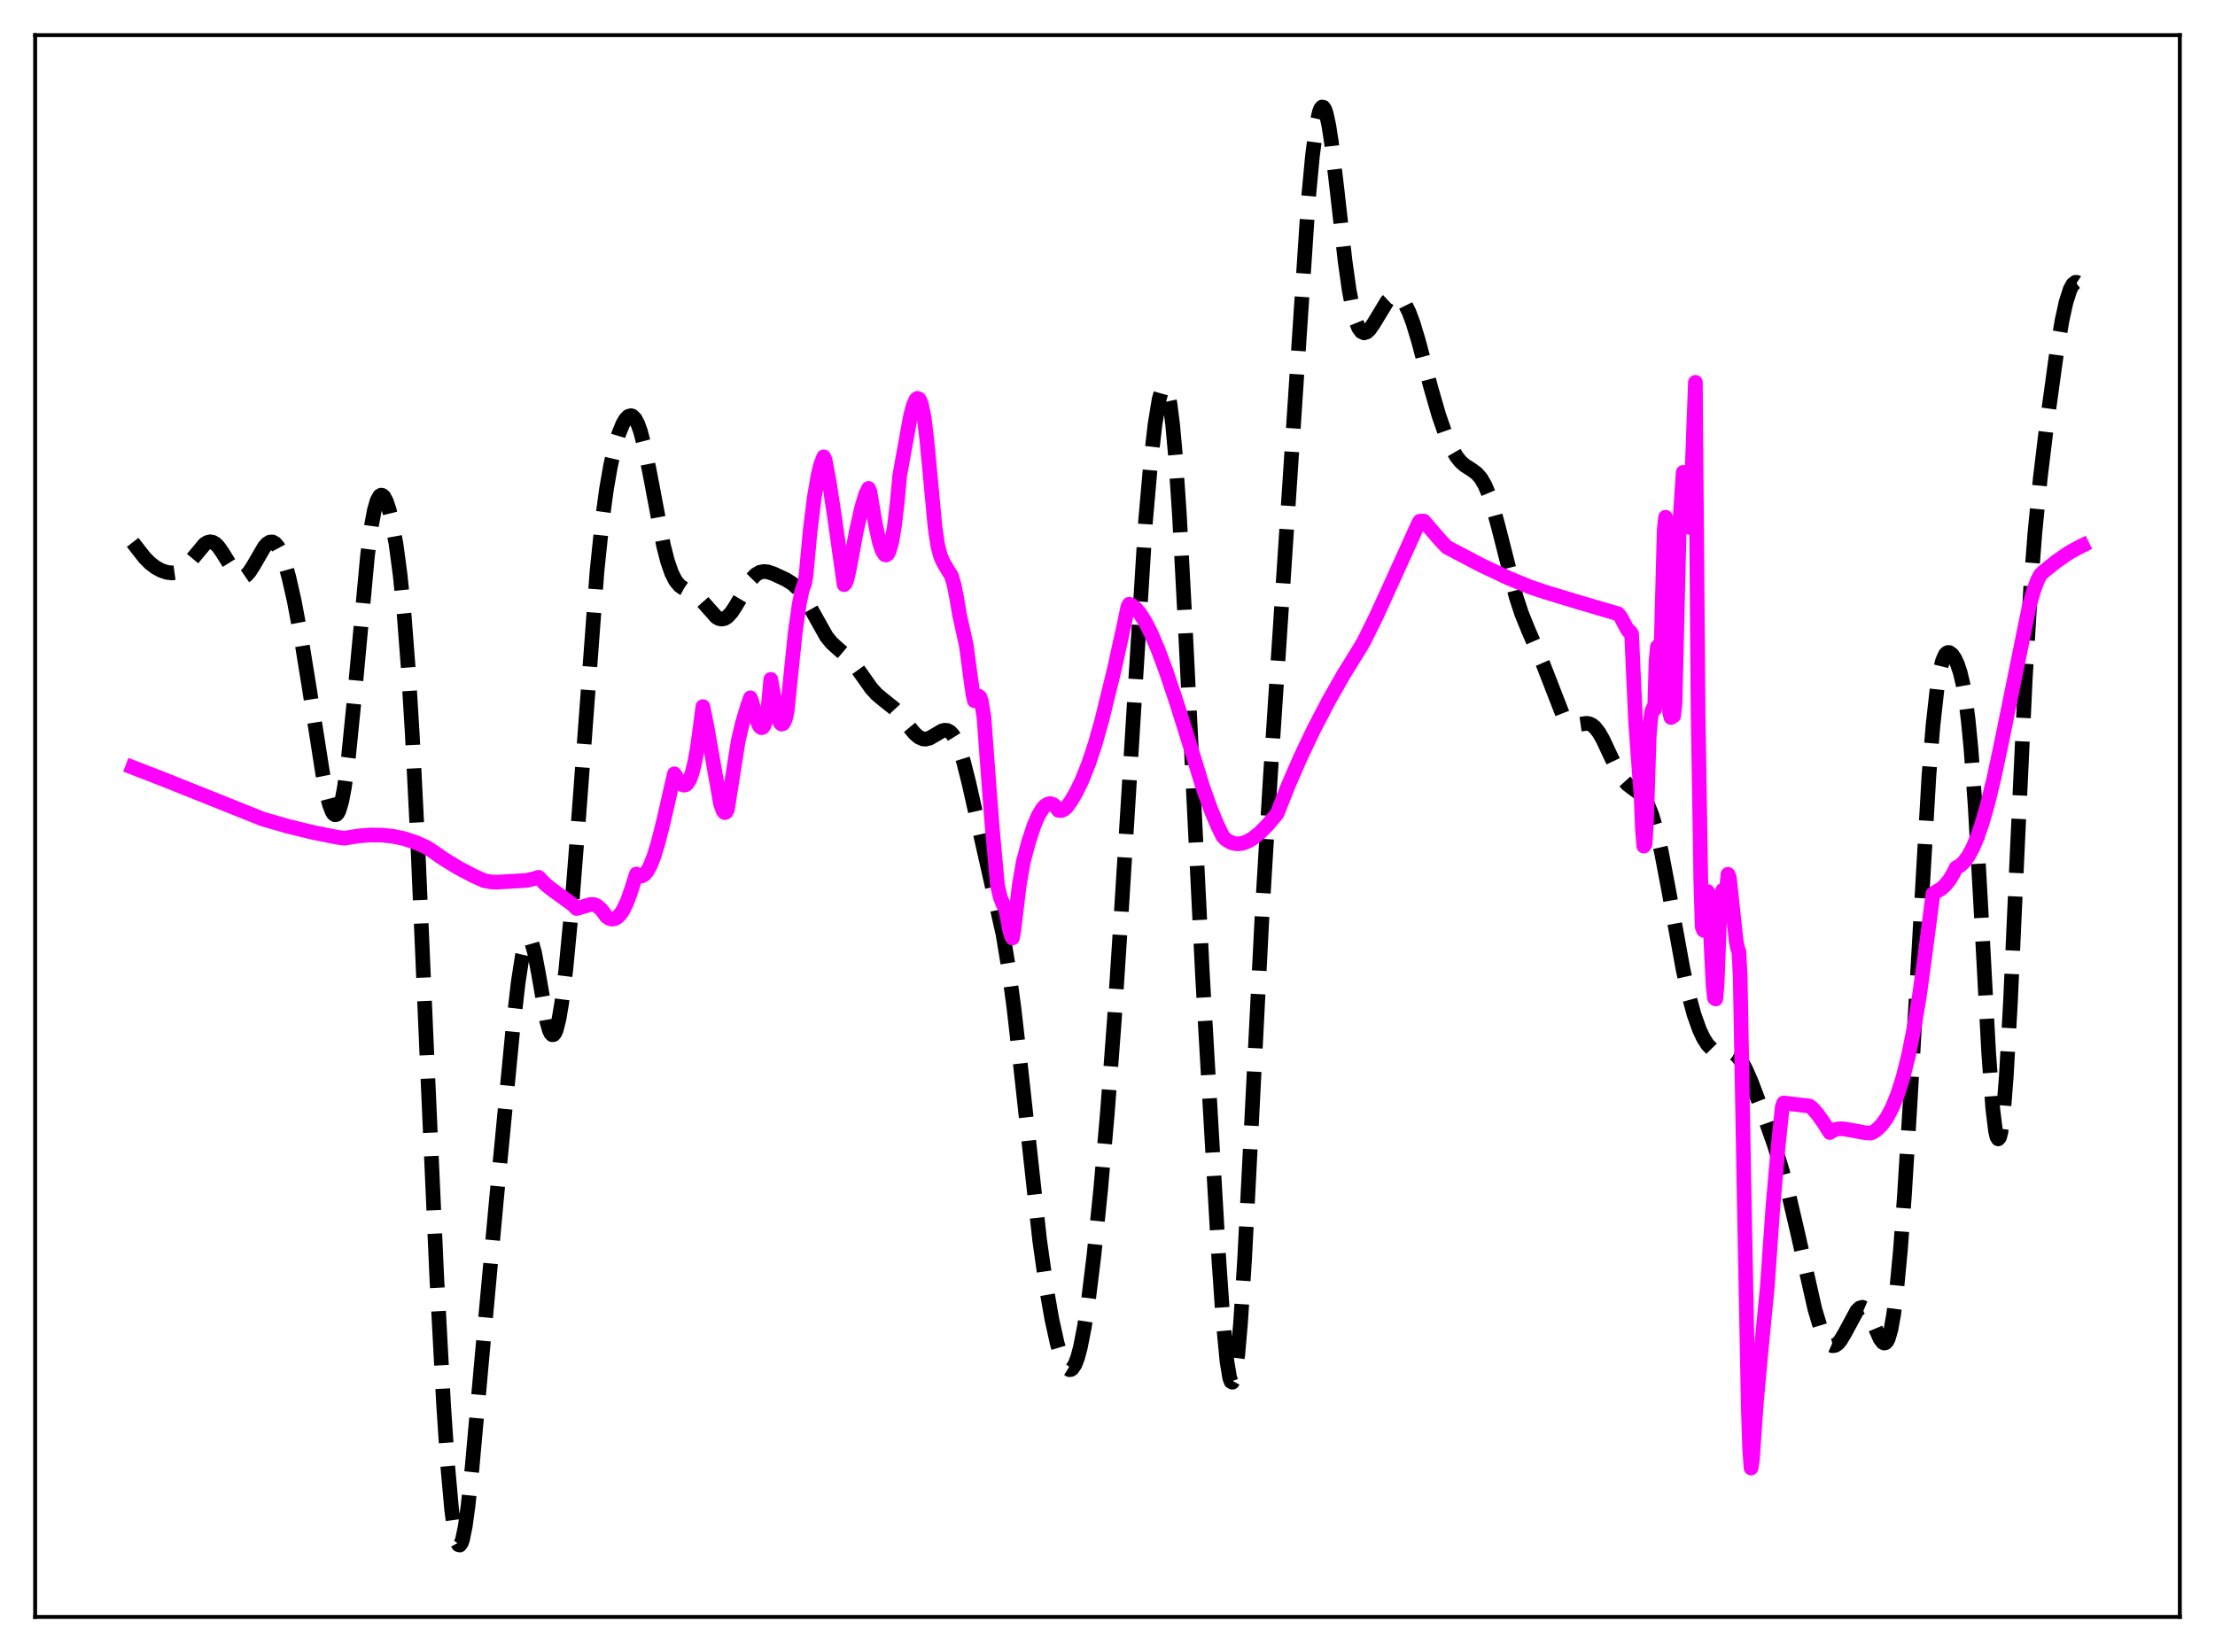 <?xml version="1.0" encoding="utf-8" standalone="no"?>
<!DOCTYPE svg PUBLIC "-//W3C//DTD SVG 1.1//EN"
  "http://www.w3.org/Graphics/SVG/1.1/DTD/svg11.dtd">
<svg xmlns:xlink="http://www.w3.org/1999/xlink" width="453.6pt" height="338.4pt" viewBox="0 0 453.6 338.4" xmlns="http://www.w3.org/2000/svg" version="1.1">
 <defs>
  <style type="text/css">*{stroke-linejoin: round; stroke-linecap: butt}</style>
 </defs>
 <g id="figure_1">
  <g id="patch_1">
   <path d="M 0 338.4 
L 453.6 338.4 
L 453.6 0 
L 0 0 
z
" style="fill: #ffffff"/>
  </g>
  <g id="axes_1">
   <g id="patch_2">
    <path d="M 7.2 331.2 
L 446.4 331.2 
L 446.4 7.2 
L 7.2 7.2 
z
" style="fill: #ffffff"/>
   </g>
   <g id="matplotlib.axis_1"/>
   <g id="matplotlib.axis_2"/>
   <g id="line2d_1">
    <path d="M 27.164 111.096 
L 29.666 114.292 
L 30.778 115.395 
L 31.89 116.234 
L 33.003 116.838 
L 34.115 117.227 
L 35.227 117.364 
L 36.061 117.249 
L 36.895 116.904 
L 37.729 116.305 
L 38.842 115.14 
L 41.9 111.47 
L 42.456 111.122 
L 43.012 110.979 
L 43.568 111.065 
L 44.124 111.389 
L 44.68 111.941 
L 45.515 113.125 
L 48.295 117.606 
L 48.851 118.065 
L 49.407 118.253 
L 49.963 118.154 
L 50.519 117.774 
L 51.076 117.145 
L 51.91 115.844 
L 54.134 112.014 
L 54.69 111.394 
L 55.246 111.044 
L 55.802 111.009 
L 56.358 111.321 
L 56.914 111.994 
L 57.471 113.031 
L 58.305 115.242 
L 59.139 118.176 
L 60.251 123.063 
L 61.641 130.462 
L 63.309 140.764 
L 66.09 158.495 
L 66.924 162.697 
L 67.48 164.834 
L 68.036 166.277 
L 68.314 166.696 
L 68.592 166.893 
L 68.87 166.855 
L 69.148 166.57 
L 69.426 166.028 
L 69.983 164.153 
L 70.539 161.219 
L 71.373 154.947 
L 72.485 143.813 
L 75.265 113.764 
L 76.1 107.507 
L 76.656 104.54 
L 77.212 102.576 
L 77.768 101.581 
L 78.046 101.424 
L 78.324 101.479 
L 78.602 101.733 
L 79.158 102.788 
L 79.714 104.502 
L 80.27 106.823 
L 81.104 111.462 
L 81.939 117.724 
L 82.773 126.06 
L 83.607 136.937 
L 84.441 150.602 
L 85.553 172.831 
L 87.499 217.982 
L 89.446 261.655 
L 90.836 287.652 
L 91.67 300.071 
L 92.504 309.358 
L 93.06 313.513 
L 93.616 315.896 
L 93.894 316.408 
L 94.172 316.473 
L 94.451 316.101 
L 94.729 315.311 
L 95.285 312.579 
L 95.841 308.53 
L 96.675 300.658 
L 98.621 278.884 
L 101.68 245.535 
L 105.016 210.85 
L 106.128 201.166 
L 106.963 195.781 
L 107.519 193.478 
L 107.797 192.775 
L 108.075 192.39 
L 108.353 192.325 
L 108.631 192.578 
L 108.909 193.137 
L 109.465 195.085 
L 110.299 199.546 
L 111.967 209.146 
L 112.523 211.096 
L 112.802 211.669 
L 113.08 211.948 
L 113.358 211.921 
L 113.636 211.584 
L 113.914 210.938 
L 114.47 208.753 
L 115.026 205.462 
L 115.86 198.735 
L 116.972 187.085 
L 118.362 169.368 
L 122.255 117.026 
L 123.367 106.336 
L 124.201 100.166 
L 125.036 95.377 
L 125.87 91.699 
L 126.704 88.895 
L 127.538 86.841 
L 128.094 85.89 
L 128.65 85.307 
L 129.206 85.137 
L 129.484 85.221 
L 130.04 85.753 
L 130.596 86.789 
L 131.152 88.331 
L 131.987 91.527 
L 133.099 97.058 
L 135.879 111.754 
L 136.713 114.997 
L 137.548 117.402 
L 138.382 119.018 
L 139.216 120 
L 140.05 120.564 
L 142.552 121.906 
L 143.665 122.989 
L 146.723 126.422 
L 147.279 126.716 
L 147.835 126.811 
L 148.391 126.689 
L 148.947 126.349 
L 149.782 125.457 
L 150.616 124.195 
L 153.952 118.546 
L 154.786 117.699 
L 155.62 117.213 
L 156.455 117.056 
L 157.289 117.155 
L 158.401 117.53 
L 160.903 118.689 
L 162.294 119.557 
L 163.406 120.592 
L 164.518 122.054 
L 165.63 123.923 
L 169.245 130.383 
L 170.357 131.736 
L 171.747 132.987 
L 173.693 134.651 
L 174.806 135.905 
L 176.196 137.831 
L 178.42 140.98 
L 179.532 142.208 
L 180.923 143.37 
L 183.147 145.135 
L 184.259 146.341 
L 186.205 148.916 
L 187.318 150.256 
L 188.152 150.976 
L 188.986 151.353 
L 189.542 151.4 
L 190.376 151.19 
L 191.488 150.55 
L 192.879 149.724 
L 193.435 149.575 
L 193.991 149.621 
L 194.547 149.913 
L 195.103 150.495 
L 195.659 151.395 
L 196.493 153.365 
L 197.327 156.039 
L 198.439 160.471 
L 205.391 191.324 
L 206.503 198.04 
L 207.615 206.25 
L 209.005 218.412 
L 212.898 253.975 
L 214.288 263.819 
L 215.4 270.19 
L 216.512 275.209 
L 217.346 278.008 
L 217.903 279.349 
L 218.459 280.217 
L 219.015 280.564 
L 219.293 280.527 
L 219.571 280.343 
L 220.127 279.521 
L 220.683 278.074 
L 221.239 276 
L 222.073 271.745 
L 222.907 266.222 
L 224.02 257.159 
L 225.41 243.563 
L 226.8 227.636 
L 228.19 209.092 
L 229.58 187.714 
L 234.585 106.816 
L 235.697 94.183 
L 236.532 86.907 
L 237.366 81.815 
L 237.922 79.845 
L 238.2 79.349 
L 238.478 79.21 
L 238.756 79.451 
L 239.034 80.093 
L 239.59 82.656 
L 240.146 87.011 
L 240.702 93.18 
L 241.536 105.609 
L 242.649 126.749 
L 246.263 199.944 
L 249.6 257.926 
L 250.434 270.072 
L 251.268 278.896 
L 251.824 282.215 
L 252.102 282.984 
L 252.38 283.127 
L 252.658 282.632 
L 252.936 281.5 
L 253.492 277.377 
L 254.048 270.971 
L 254.883 257.872 
L 256.273 230.573 
L 258.497 186.591 
L 260.165 158.901 
L 267.951 40.674 
L 268.785 31.802 
L 269.619 25.479 
L 270.175 22.962 
L 270.453 22.256 
L 270.731 21.927 
L 271.009 21.974 
L 271.287 22.389 
L 271.565 23.158 
L 272.121 25.678 
L 272.677 29.312 
L 273.79 38.734 
L 275.458 53.529 
L 276.292 59.433 
L 277.126 63.795 
L 277.682 65.82 
L 278.238 67.179 
L 278.794 67.94 
L 279.351 68.185 
L 279.907 68.002 
L 280.463 67.484 
L 281.297 66.277 
L 284.077 61.693 
L 284.911 60.913 
L 285.468 60.663 
L 286.024 60.657 
L 286.58 60.908 
L 287.136 61.427 
L 287.692 62.216 
L 288.526 63.897 
L 289.36 66.128 
L 290.472 69.791 
L 292.975 79.248 
L 294.643 85.045 
L 296.033 89.033 
L 297.145 91.575 
L 298.258 93.5 
L 299.092 94.543 
L 299.926 95.293 
L 301.316 96.178 
L 302.428 96.997 
L 303.262 97.962 
L 304.097 99.399 
L 304.931 101.391 
L 305.765 103.94 
L 306.877 108.048 
L 310.492 122.3 
L 311.604 125.678 
L 312.994 129.112 
L 316.052 136.169 
L 319.945 146.185 
L 320.779 147.454 
L 321.335 148.002 
L 321.891 148.325 
L 322.448 148.454 
L 323.282 148.398 
L 324.95 148.157 
L 325.506 148.261 
L 326.062 148.534 
L 326.618 148.999 
L 327.452 150.068 
L 328.286 151.536 
L 329.677 154.519 
L 331.345 158.006 
L 332.457 159.744 
L 333.291 160.66 
L 334.403 161.506 
L 335.794 162.511 
L 336.628 163.452 
L 337.462 164.89 
L 338.296 166.968 
L 339.13 169.76 
L 340.242 174.558 
L 341.633 181.876 
L 344.691 198.706 
L 345.803 203.721 
L 346.915 207.804 
L 348.028 210.94 
L 348.862 212.7 
L 349.696 213.987 
L 350.53 214.837 
L 351.364 215.301 
L 352.198 215.465 
L 354.701 215.606 
L 355.257 215.894 
L 355.813 216.364 
L 356.647 217.445 
L 357.481 218.956 
L 358.593 221.486 
L 360.818 227.341 
L 363.32 234.41 
L 364.988 239.815 
L 366.379 245.019 
L 368.047 252.159 
L 371.661 268.18 
L 372.774 271.874 
L 373.608 273.89 
L 374.164 274.824 
L 374.72 275.415 
L 375.276 275.661 
L 375.832 275.573 
L 376.388 275.174 
L 376.944 274.501 
L 377.778 273.094 
L 380.281 268.461 
L 380.837 267.934 
L 381.393 267.768 
L 381.949 268.007 
L 382.505 268.656 
L 383.061 269.668 
L 384.174 272.341 
L 385.008 274.207 
L 385.564 274.962 
L 385.842 275.101 
L 386.12 275.044 
L 386.398 274.763 
L 386.676 274.232 
L 387.232 272.345 
L 387.788 269.258 
L 388.344 264.911 
L 389.178 256.065 
L 390.012 244.699 
L 391.125 226.526 
L 395.017 158.872 
L 395.851 148.569 
L 396.686 141.054 
L 397.242 137.625 
L 397.798 135.363 
L 398.354 134.104 
L 398.632 133.789 
L 398.91 133.65 
L 399.188 133.662 
L 399.744 134.058 
L 400.3 134.862 
L 400.856 136.056 
L 401.412 137.725 
L 401.968 140.055 
L 402.524 143.292 
L 403.081 147.695 
L 403.637 153.475 
L 404.471 164.905 
L 405.583 184.518 
L 407.251 215.638 
L 408.085 227.022 
L 408.641 231.599 
L 408.92 232.82 
L 409.198 233.285 
L 409.476 232.979 
L 409.754 231.903 
L 410.31 227.507 
L 410.866 220.363 
L 411.7 205.499 
L 413.09 174.668 
L 414.758 138.829 
L 415.871 120.168 
L 416.705 109.289 
L 417.817 97.941 
L 419.207 86.451 
L 421.154 72.31 
L 422.266 65.68 
L 423.1 61.883 
L 423.934 59.278 
L 424.49 58.249 
L 425.046 57.818 
L 425.324 57.839 
L 425.602 58.025 
L 426.158 58.922 
L 426.436 59.647 
L 426.436 59.647 
" clip-path="url(#p06c5d4874a)" style="fill: none; stroke-dasharray: 11.1,4.8; stroke-dashoffset: 0; stroke: #000000; stroke-width: 3"/>
   </g>
   <g id="line2d_2">
    <path d="M 27.164 157.18 
L 33.837 159.77 
L 53.856 167.782 
L 59.139 169.299 
L 64.144 170.515 
L 69.148 171.511 
L 70.539 171.697 
L 73.319 171.242 
L 75.822 171.037 
L 78.324 171.065 
L 80.548 171.311 
L 82.773 171.785 
L 84.997 172.508 
L 87.221 173.491 
L 88.056 173.986 
L 90.836 175.923 
L 93.894 177.785 
L 96.953 179.395 
L 99.177 180.397 
L 100.568 180.64 
L 101.68 180.701 
L 107.797 180.342 
L 109.465 179.966 
L 110.299 179.702 
L 111.689 181.131 
L 113.08 182.243 
L 117.25 185.271 
L 118.084 186.091 
L 119.197 185.783 
L 120.865 185.275 
L 121.699 185.298 
L 122.255 185.54 
L 123.089 186.253 
L 123.645 186.988 
L 124.201 187.733 
L 124.757 188.116 
L 125.314 188.27 
L 125.87 188.192 
L 126.426 187.88 
L 126.982 187.327 
L 127.538 186.526 
L 128.372 184.841 
L 129.206 182.542 
L 130.318 179.033 
L 130.874 179.398 
L 131.431 179.423 
L 131.987 179.107 
L 132.543 178.449 
L 133.099 177.455 
L 133.933 175.367 
L 134.767 172.64 
L 135.879 168.243 
L 138.104 158.501 
L 138.66 159.394 
L 139.216 160.231 
L 139.772 160.723 
L 140.05 160.818 
L 140.328 160.794 
L 140.606 160.632 
L 141.162 159.857 
L 141.718 158.405 
L 142.274 156.18 
L 142.83 153.083 
L 143.386 149.002 
L 143.943 144.732 
L 144.777 148.844 
L 147.557 164.669 
L 148.113 166.158 
L 148.391 166.444 
L 148.669 166.371 
L 148.947 165.891 
L 151.172 151.782 
L 152.006 148.224 
L 153.118 144.518 
L 153.674 142.929 
L 153.952 143.71 
L 154.786 146.856 
L 155.342 148.359 
L 155.62 148.826 
L 155.899 149.052 
L 156.177 148.998 
L 156.455 148.622 
L 156.733 147.885 
L 157.289 145.147 
L 157.845 139.16 
L 159.235 146.709 
L 159.791 148.096 
L 160.069 148.327 
L 160.347 148.23 
L 160.625 147.79 
L 160.903 146.992 
L 161.181 145.819 
L 161.737 140.361 
L 162.85 129.564 
L 163.684 123.67 
L 164.24 120.989 
L 164.796 119.416 
L 165.074 117.72 
L 165.908 108.769 
L 166.742 101.97 
L 167.576 97.16 
L 168.132 94.981 
L 168.689 93.573 
L 168.967 94.238 
L 169.801 98.633 
L 170.913 105.946 
L 172.859 119.756 
L 173.137 119.469 
L 173.415 118.761 
L 173.971 116.349 
L 175.362 108.843 
L 176.474 103.919 
L 177.308 101.154 
L 177.864 100.043 
L 178.142 100.705 
L 179.254 107.28 
L 180.088 111.061 
L 180.645 112.753 
L 181.201 113.61 
L 181.479 113.681 
L 181.757 113.491 
L 182.035 113.016 
L 182.591 111.15 
L 183.147 107.952 
L 183.703 103.258 
L 184.259 97.348 
L 186.483 85.098 
L 187.04 83.023 
L 187.596 81.808 
L 187.874 81.592 
L 188.152 81.682 
L 188.43 82.104 
L 188.708 82.886 
L 189.264 85.644 
L 189.82 90.211 
L 191.488 108.037 
L 192.044 111.763 
L 192.6 113.874 
L 193.157 115.172 
L 194.269 117.045 
L 194.825 117.918 
L 195.381 119.753 
L 195.937 122.6 
L 196.493 125.918 
L 197.883 132.176 
L 198.717 138.5 
L 199.274 142.357 
L 199.552 143.528 
L 199.83 143.258 
L 200.108 142.792 
L 200.386 142.582 
L 200.664 142.784 
L 200.942 143.557 
L 201.498 146.892 
L 202.054 154.401 
L 203.166 169.186 
L 204.278 181.398 
L 204.834 183.765 
L 205.391 185.167 
L 205.947 186.231 
L 206.781 190.569 
L 207.059 191.599 
L 207.337 192.12 
L 207.615 190.584 
L 208.727 181.345 
L 209.561 176.507 
L 210.673 172.353 
L 211.786 169.001 
L 212.62 167.069 
L 213.454 165.672 
L 214.01 165.055 
L 214.566 164.697 
L 215.122 164.607 
L 215.678 164.79 
L 216.234 165.254 
L 216.79 166.006 
L 217.346 166.031 
L 217.903 165.781 
L 218.459 165.303 
L 219.293 164.135 
L 220.405 162.24 
L 221.517 159.958 
L 222.907 156.499 
L 224.298 152.318 
L 225.688 147.357 
L 228.19 137.143 
L 230.137 128.279 
L 230.971 124.292 
L 231.249 123.762 
L 231.805 124.015 
L 232.639 124.694 
L 233.473 125.7 
L 234.585 127.475 
L 235.697 129.672 
L 237.088 132.912 
L 238.756 137.367 
L 240.98 143.987 
L 244.317 154.686 
L 246.263 161.048 
L 247.931 165.746 
L 249.322 169.071 
L 250.434 171.332 
L 250.99 171.893 
L 251.824 172.443 
L 252.658 172.754 
L 253.492 172.852 
L 254.326 172.759 
L 255.439 172.372 
L 256.551 171.735 
L 257.941 170.634 
L 259.609 168.952 
L 261.278 166.967 
L 261.556 166.614 
L 263.78 160.978 
L 266.282 155.208 
L 269.063 149.362 
L 272.121 143.492 
L 275.18 138.116 
L 278.516 132.73 
L 279.351 131.291 
L 281.853 126.222 
L 285.189 118.908 
L 290.472 107.235 
L 290.75 106.763 
L 291.306 106.725 
L 291.585 106.736 
L 292.419 107.715 
L 294.921 110.617 
L 296.311 112.076 
L 303.262 115.741 
L 308.823 118.364 
L 313.272 120.207 
L 316.331 121.239 
L 322.726 123.184 
L 331.345 125.717 
L 331.901 126.393 
L 332.735 127.953 
L 333.291 128.998 
L 333.569 129.33 
L 333.847 129.389 
L 334.125 129.812 
L 334.96 148.042 
L 335.794 159.512 
L 336.072 163.036 
L 336.35 169.901 
L 336.628 173.318 
L 336.906 172.835 
L 337.184 168.052 
L 337.74 150.747 
L 338.018 147.363 
L 338.296 145.563 
L 338.574 145.008 
L 338.852 145.263 
L 339.13 135.512 
L 339.408 132.482 
L 339.686 133.626 
L 339.964 135.481 
L 340.242 129.845 
L 340.798 108.716 
L 341.077 105.946 
L 341.911 145.892 
L 342.189 146.973 
L 342.467 145.468 
L 342.745 146.636 
L 343.023 144.002 
L 343.857 109.261 
L 344.691 96.76 
L 344.969 99.117 
L 345.247 102.723 
L 345.525 101.321 
L 345.803 107.975 
L 346.081 108.042 
L 347.194 78.317 
L 347.75 146.315 
L 348.306 180.748 
L 348.584 189.858 
L 348.862 190.543 
L 349.14 188.377 
L 349.696 182.618 
L 349.974 184.88 
L 350.808 201.606 
L 351.086 204.401 
L 351.364 204.624 
L 351.642 201.625 
L 352.198 186.749 
L 352.476 183.352 
L 352.754 182.385 
L 353.311 182.842 
L 353.589 182.011 
L 353.867 179.086 
L 354.145 179.743 
L 355.535 192.696 
L 355.813 194.176 
L 356.091 194.884 
L 356.369 199.916 
L 357.203 246.253 
L 358.037 288.725 
L 358.315 296.978 
L 358.593 300.705 
L 358.871 298.948 
L 359.706 286.972 
L 360.54 277.783 
L 361.93 263.479 
L 363.042 247.516 
L 364.154 234.714 
L 364.988 226.683 
L 365.266 225.926 
L 367.769 226.222 
L 370.549 226.549 
L 371.105 226.962 
L 372.218 228.216 
L 373.608 230.189 
L 374.72 231.983 
L 375.554 231.46 
L 376.388 231.233 
L 377.5 231.221 
L 379.169 231.505 
L 381.949 232.024 
L 383.061 232.106 
L 383.617 231.89 
L 384.452 231.295 
L 385.286 230.471 
L 386.398 228.947 
L 387.51 226.861 
L 388.622 224.111 
L 389.734 220.584 
L 390.847 216.153 
L 391.959 210.657 
L 393.071 203.947 
L 394.183 195.848 
L 395.851 183.081 
L 396.407 182.719 
L 397.52 182.06 
L 398.354 181.301 
L 399.188 180.264 
L 400.022 178.889 
L 400.578 177.751 
L 401.412 177.3 
L 402.246 176.507 
L 403.081 175.358 
L 403.915 173.836 
L 404.749 171.922 
L 405.861 168.777 
L 406.973 164.948 
L 408.363 159.269 
L 410.032 151.366 
L 415.593 124.015 
L 416.427 121.093 
L 417.261 118.848 
L 417.817 117.77 
L 418.373 117.205 
L 421.154 114.963 
L 423.656 113.249 
L 425.602 112.161 
L 426.436 111.752 
L 426.436 111.752 
" clip-path="url(#p06c5d4874a)" style="fill: none; stroke: #ff00ff; stroke-width: 3; stroke-linecap: square"/>
   </g>
   <g id="patch_3">
    <path d="M 7.2 331.2 
L 7.2 7.2 
" style="fill: none; stroke: #000000; stroke-width: 0.8; stroke-linejoin: miter; stroke-linecap: square"/>
   </g>
   <g id="patch_4">
    <path d="M 446.4 331.2 
L 446.4 7.2 
" style="fill: none; stroke: #000000; stroke-width: 0.8; stroke-linejoin: miter; stroke-linecap: square"/>
   </g>
   <g id="patch_5">
    <path d="M 7.2 331.2 
L 446.4 331.2 
" style="fill: none; stroke: #000000; stroke-width: 0.8; stroke-linejoin: miter; stroke-linecap: square"/>
   </g>
   <g id="patch_6">
    <path d="M 7.2 7.2 
L 446.4 7.2 
" style="fill: none; stroke: #000000; stroke-width: 0.8; stroke-linejoin: miter; stroke-linecap: square"/>
   </g>
  </g>
 </g>
 <defs>
  <clipPath id="p06c5d4874a">
   <rect x="7.2" y="7.2" width="439.2" height="324"/>
  </clipPath>
 </defs>
</svg>
